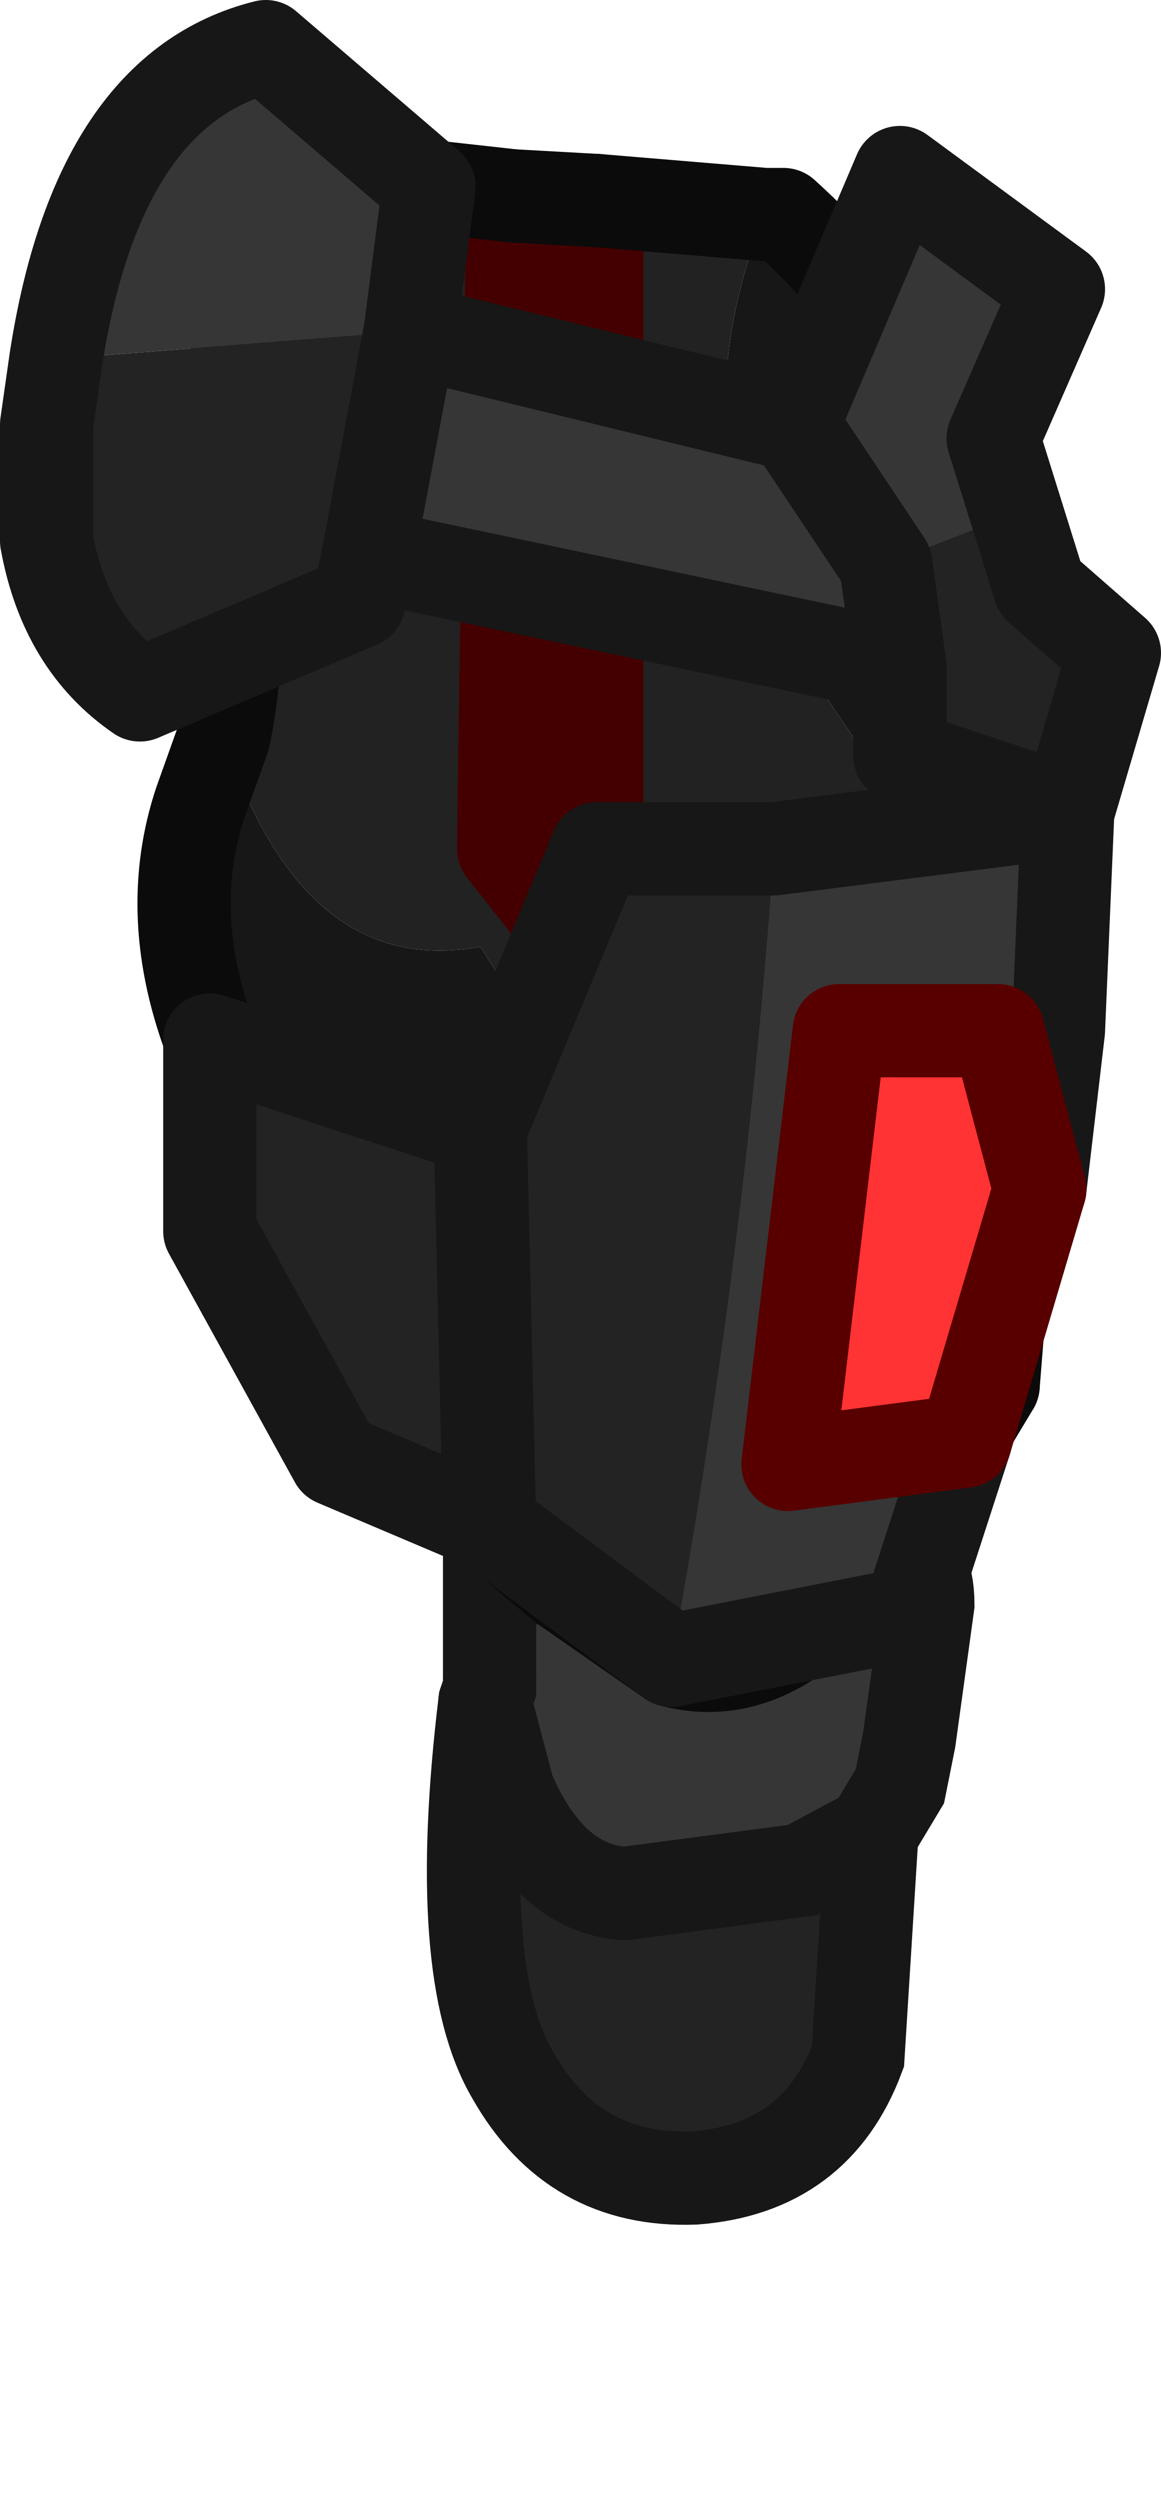 <?xml version="1.0" encoding="UTF-8" standalone="no"?>
<svg xmlns:ffdec="https://www.free-decompiler.com/flash" xmlns:xlink="http://www.w3.org/1999/xlink" ffdec:objectType="shape" height="26.8px" width="12.45px" xmlns="http://www.w3.org/2000/svg">
  <g transform="matrix(1.0, 0.0, 0.0, 1.0, 2.25, 2.0)">
    <path d="M3.0 16.0 L3.0 13.65 Q3.15 15.4 4.35 14.8 5.6 14.1 6.35 14.05 7.0 14.2 7.35 14.5 7.7 14.7 7.7 15.2 L7.5 16.65 7.4 17.15 7.1 17.65 6.35 18.05 4.45 18.3 Q3.65 18.25 3.2 17.2 L2.95 16.25 3.0 16.1 3.0 16.0" fill="#363636" fill-rule="evenodd" stroke="none"/>
    <path d="M7.1 17.65 L6.95 20.05 Q6.5 21.25 5.2 21.35 3.9 21.4 3.25 20.25 2.6 19.15 2.95 16.25 L3.2 17.2 Q3.65 18.25 4.45 18.3 L6.35 18.05 7.1 17.65" fill="#232323" fill-rule="evenodd" stroke="none"/>
    <path d="M7.1 17.65 L6.95 20.05 Q6.5 21.25 5.2 21.35 3.9 21.4 3.25 20.25 2.6 19.15 2.95 16.25 L3.0 16.1 3.0 16.0" fill="none" stroke="#171717" stroke-linecap="round" stroke-linejoin="miter-clip" stroke-miterlimit="10.0" stroke-width="1.0"/>
    <path d="M3.0 16.0 L3.0 13.65 Q3.15 15.4 4.35 14.8 5.6 14.1 6.35 14.05 7.0 14.2 7.35 14.5 7.7 14.7 7.7 15.2 L7.5 16.65 7.4 17.15 7.1 17.65" fill="none" stroke="#171717" stroke-linecap="butt" stroke-linejoin="miter-clip" stroke-miterlimit="10.0" stroke-width="1.0"/>
    <path d="M7.1 17.65 L6.35 18.05 4.45 18.3 Q3.65 18.25 3.2 17.2 L2.95 16.25" fill="none" stroke="#171717" stroke-linecap="round" stroke-linejoin="miter-clip" stroke-miterlimit="10.0" stroke-width="1.0"/>
    <path d="M5.95 0.3 Q5.1 2.4 5.95 4.5 L7.1 6.2 Q7.0 10.0 8.5 11.6 L8.4 12.85 4.15 7.1 4.15 0.15 4.15 7.1 8.4 12.85 8.1 13.35 7.05 14.75 Q6.05 16.1 4.95 15.8 5.3 14.15 4.05 11.65 L4.05 9.95 2.9 8.15 Q1.0 8.5 0.15 5.9 0.4 4.7 0.15 3.25 -0.25 1.3 2.35 0.0 L3.25 0.1 3.15 7.1 8.1 13.35 3.15 7.1 3.25 0.1 4.15 0.15 5.95 0.3" fill="#222222" fill-rule="evenodd" stroke="none"/>
    <path d="M8.5 11.6 Q7.0 10.0 7.1 6.2 L5.95 4.5 Q5.1 2.4 5.95 0.3 L6.15 0.3 Q7.7 1.7 8.1 3.6 8.8 6.6 8.5 11.6 M0.15 5.9 Q1.0 8.5 2.9 8.15 L4.05 9.95 4.05 11.65 Q5.3 14.15 4.95 15.8 L3.8 15.0 2.25 13.7 1.0 10.9 Q-0.75 8.55 -0.1 6.6 L0.15 5.9" fill="#171717" fill-rule="evenodd" stroke="none"/>
    <path d="M4.15 0.15 L4.15 7.1 8.4 12.85 M8.1 13.35 L3.15 7.1 3.25 0.1" fill="none" stroke="#440000" stroke-linecap="round" stroke-linejoin="round" stroke-width="1.0"/>
    <path d="M8.5 11.6 Q8.8 6.6 8.1 3.6 7.7 1.7 6.15 0.3 L5.95 0.3 4.15 0.15 3.25 0.1 2.35 0.0 Q-0.25 1.3 0.15 3.25 0.4 4.7 0.15 5.9 L-0.1 6.6 Q-0.75 8.55 1.0 10.9 L2.25 13.7 3.8 15.0 4.95 15.8 Q6.05 16.1 7.05 14.75 L8.1 13.35 8.4 12.85 8.5 11.6 Z" fill="none" stroke="#0b0b0b" stroke-linecap="round" stroke-linejoin="round" stroke-width="1.0"/>
    <path d="M6.25 2.55 L7.4 -0.15 9.1 1.1 8.4 2.7 8.65 3.5 7.25 4.05 6.25 2.55 7.25 4.05 7.4 5.15 1.7 3.95 2.15 1.55 -1.65 1.85 Q-1.2 -1.05 0.6 -1.5 L2.35 0.0 2.15 1.55 6.25 2.55" fill="#363636" fill-rule="evenodd" stroke="none"/>
    <path d="M7.25 4.05 L8.65 3.5 8.9 4.3 9.7 5.0 9.2 6.7 7.4 6.1 7.4 5.15 7.25 4.05 M1.7 3.95 L1.6 4.45 -0.75 5.45 Q-1.55 4.9 -1.75 3.8 L-1.75 2.55 -1.65 1.85 2.15 1.55 1.7 3.95" fill="#232323" fill-rule="evenodd" stroke="none"/>
    <path d="M8.65 3.5 L8.4 2.7 9.1 1.1 7.4 -0.15 6.25 2.55 7.25 4.05 7.4 5.15 1.7 3.95 1.6 4.45 -0.75 5.45 Q-1.55 4.9 -1.75 3.8 L-1.75 2.55 -1.65 1.85 Q-1.2 -1.05 0.6 -1.5 L2.35 0.0 2.15 1.55 6.25 2.55 M8.65 3.5 L8.9 4.3 9.7 5.0 9.2 6.7 7.4 6.1 7.4 5.15 M1.7 3.95 L2.15 1.55" fill="none" stroke="#171717" stroke-linecap="round" stroke-linejoin="round" stroke-width="1.0"/>
    <path d="M4.95 15.8 Q5.75 11.4 6.05 7.1 L9.2 6.7 9.1 9.05 8.45 9.05 6.75 9.05 6.2 13.7 8.1 13.45 7.5 15.3 4.95 15.8" fill="#363636" fill-rule="evenodd" stroke="none"/>
    <path d="M2.9 10.1 L4.15 7.1 6.05 7.1 Q5.75 11.4 4.95 15.8 L3.0 14.35 1.35 13.65 0.0 11.2 0.0 9.15 2.9 10.1 3.0 14.35 2.9 10.1" fill="#232323" fill-rule="evenodd" stroke="none"/>
    <path d="M9.1 9.05 L8.9 10.75 8.4 12.85 8.1 13.45 8.1 13.35 8.1 13.45 8.9 10.75 8.45 9.05 9.1 9.05" fill="#e42a63" fill-rule="evenodd" stroke="none"/>
    <path d="M8.1 13.45 L6.2 13.7 6.75 9.05 8.45 9.05 8.9 10.75 8.1 13.45 8.1 13.35 8.1 13.45" fill="#ff3333" fill-rule="evenodd" stroke="none"/>
    <path d="M6.05 7.1 L4.15 7.1 2.9 10.1 3.0 14.35 4.95 15.8 7.5 15.3 8.1 13.45 M6.05 7.1 L9.2 6.7 9.1 9.05 8.9 10.75 M2.9 10.1 L0.0 9.15 0.0 11.2 1.35 13.65 3.0 14.35" fill="none" stroke="#171717" stroke-linecap="round" stroke-linejoin="round" stroke-width="1.0"/>
    <path d="M8.45 9.05 L6.75 9.05 6.2 13.7 8.1 13.45 8.1 13.35 8.1 13.45 8.9 10.75 8.45 9.05 Z" fill="none" stroke="#580000" stroke-linecap="round" stroke-linejoin="round" stroke-width="1.0"/>
  </g>
</svg>
